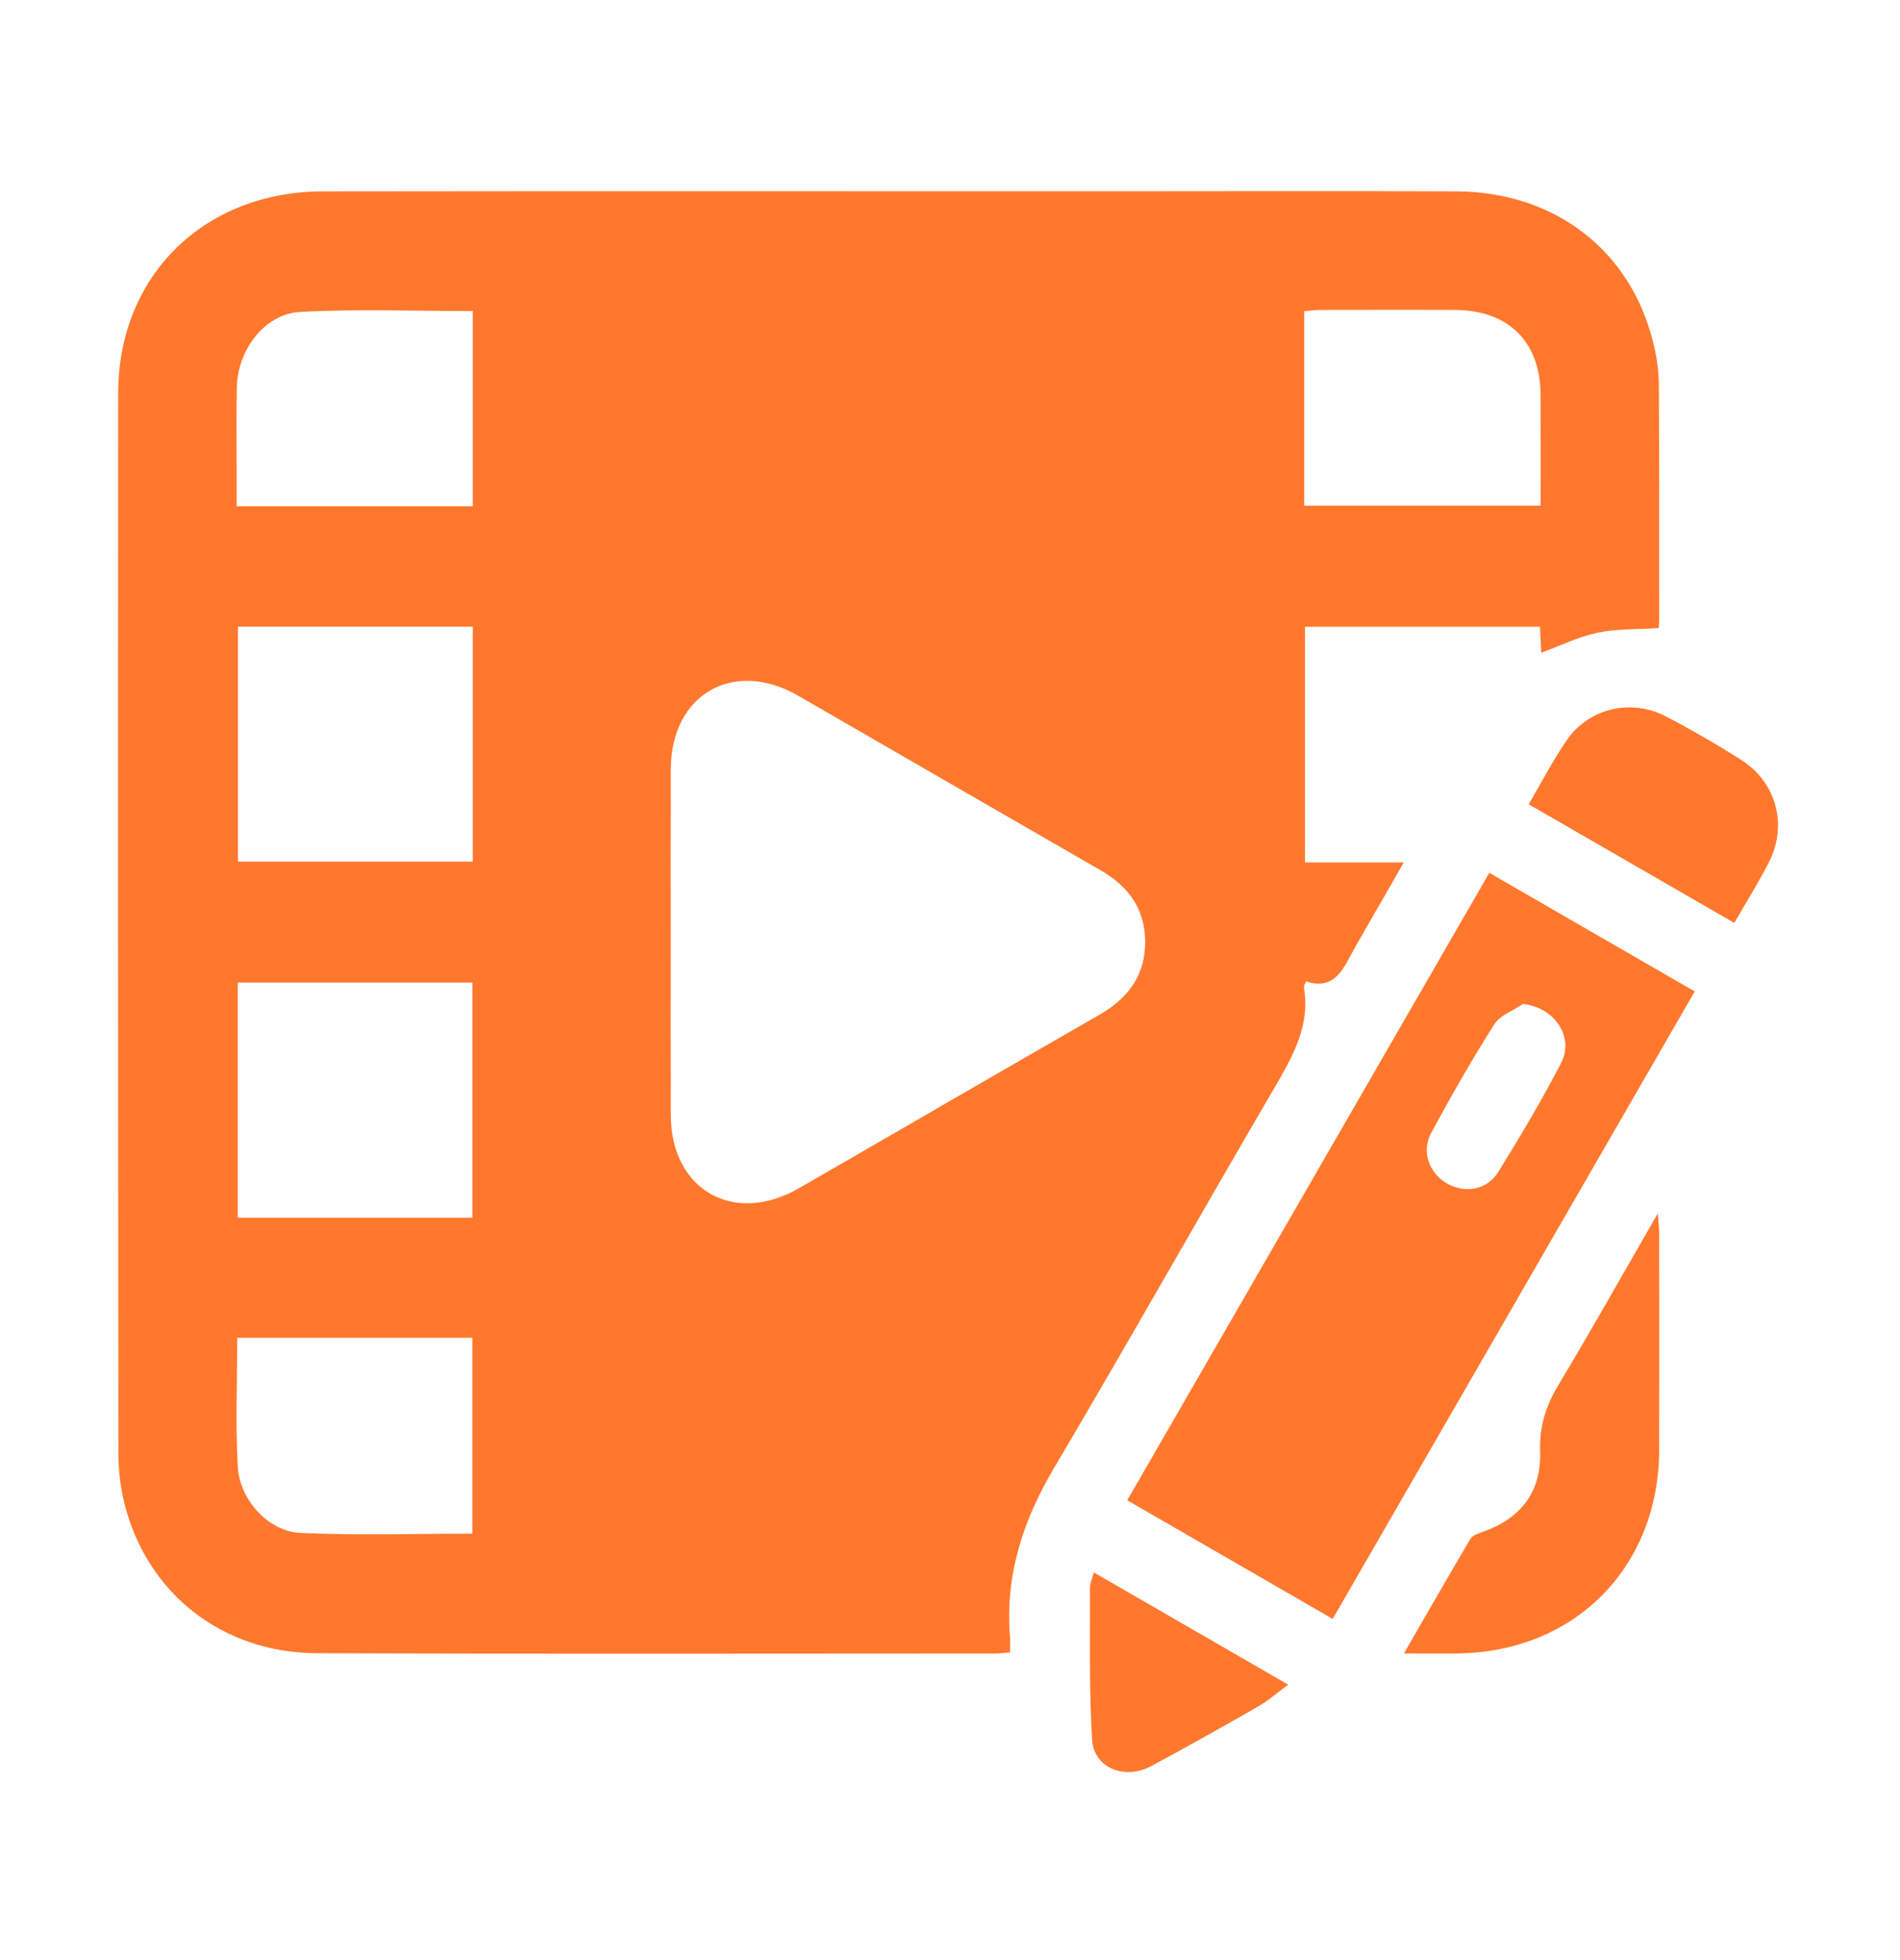 <svg width="32" height="33" viewBox="0 0 32 33" fill="none" xmlns="http://www.w3.org/2000/svg">
<path d="M27.938 6.466C27.936 6.229 27.899 5.988 27.841 5.758C27.459 4.212 26.181 3.229 24.529 3.222C22.543 3.213 20.558 3.22 18.572 3.22C14.195 3.22 9.82 3.216 5.443 3.222C3.436 3.224 1.993 4.643 1.991 6.615C1.986 12.563 1.988 18.51 1.994 24.458C1.994 24.735 2.024 25.02 2.09 25.289C2.459 26.811 3.731 27.827 5.333 27.833C9.148 27.848 12.963 27.838 16.779 27.838C16.84 27.838 16.901 27.828 17.011 27.82C17.011 27.715 17.017 27.633 17.01 27.553C16.927 26.519 17.228 25.599 17.754 24.712C19.002 22.603 20.205 20.467 21.443 18.351C21.76 17.807 22.075 17.278 21.96 16.613C21.958 16.596 21.975 16.576 21.996 16.523C22.494 16.685 22.63 16.289 22.815 15.962C22.86 15.881 22.907 15.8 22.954 15.718C23.174 15.335 23.394 14.953 23.643 14.52H21.979V10.552H25.936C25.945 10.713 25.951 10.861 25.958 10.99C26.289 10.868 26.59 10.718 26.908 10.652C27.236 10.583 27.58 10.598 27.935 10.574C27.938 10.528 27.944 10.478 27.944 10.428C27.944 9.107 27.947 7.786 27.938 6.466ZM7.955 25.821C6.985 25.821 6.02 25.853 5.06 25.808C4.519 25.783 4.037 25.254 4.005 24.693C3.965 23.982 3.995 23.265 3.995 22.523H7.955V25.821ZM7.956 20.501H4.004V16.543H7.956V20.501ZM7.963 14.506H4.008V10.551H7.963V14.506ZM7.963 8.523H3.986V7.861C3.986 7.414 3.979 6.968 3.989 6.521C4.002 5.888 4.458 5.283 5.058 5.251C6.019 5.199 6.984 5.237 7.963 5.237V8.523ZM18.516 17.085C17.184 17.849 15.855 18.619 14.525 19.388C14.165 19.595 13.806 19.804 13.446 20.01C12.354 20.634 11.302 20.032 11.298 18.778C11.295 17.802 11.297 16.825 11.297 15.848C11.297 14.882 11.295 13.915 11.298 12.948C11.301 11.689 12.353 11.085 13.443 11.713C15.142 12.693 16.84 13.676 18.54 14.654C18.996 14.917 19.276 15.288 19.287 15.829C19.298 16.41 19.005 16.804 18.516 17.085ZM25.948 8.514H21.966V5.239C22.056 5.232 22.145 5.218 22.233 5.218C22.991 5.216 23.75 5.213 24.508 5.218C25.409 5.223 25.944 5.757 25.947 6.651C25.95 7.264 25.948 7.877 25.948 8.514Z" fill="#FF782D"/>
<path d="M25.083 14.695C23.047 18.223 21.022 21.731 18.985 25.259C20.155 25.934 21.291 26.59 22.445 27.256C24.486 23.721 26.511 20.213 28.543 16.692C27.369 16.014 26.239 15.363 25.083 14.695ZM25.235 19.73C25.043 20.041 24.66 20.1 24.355 19.916C24.067 19.741 23.937 19.383 24.103 19.076C24.438 18.455 24.789 17.842 25.166 17.246C25.264 17.093 25.484 17.016 25.648 16.904C26.175 16.954 26.521 17.455 26.292 17.898C25.967 18.523 25.605 19.131 25.235 19.73Z" fill="#FF782D"/>
<path d="M27.944 24.412C27.937 26.385 26.529 27.808 24.559 27.837C24.28 27.841 24.001 27.837 23.645 27.837C24.039 27.155 24.398 26.527 24.767 25.905C24.802 25.847 24.899 25.817 24.974 25.79C25.618 25.563 25.962 25.113 25.939 24.431C25.926 24.018 26.033 23.672 26.244 23.322C26.804 22.391 27.336 21.442 27.921 20.429C27.932 20.595 27.944 20.681 27.944 20.767C27.945 21.982 27.947 23.197 27.944 24.412Z" fill="#FF782D"/>
<path d="M29.795 14.51C29.623 14.851 29.418 15.175 29.209 15.538C28.04 14.864 26.904 14.208 25.746 13.541C25.97 13.161 26.159 12.791 26.394 12.453C26.764 11.921 27.474 11.757 28.058 12.062C28.489 12.287 28.912 12.531 29.323 12.792C29.915 13.167 30.112 13.886 29.795 14.51Z" fill="#FF782D"/>
<path d="M21.696 28.363C21.5 28.507 21.352 28.638 21.185 28.733C20.591 29.073 19.994 29.409 19.391 29.733C18.938 29.976 18.42 29.763 18.392 29.283C18.342 28.435 18.362 27.583 18.357 26.731C18.357 26.662 18.392 26.591 18.422 26.473C19.522 27.108 20.587 27.723 21.696 28.363Z" fill="#FF782D"/>
</svg>
